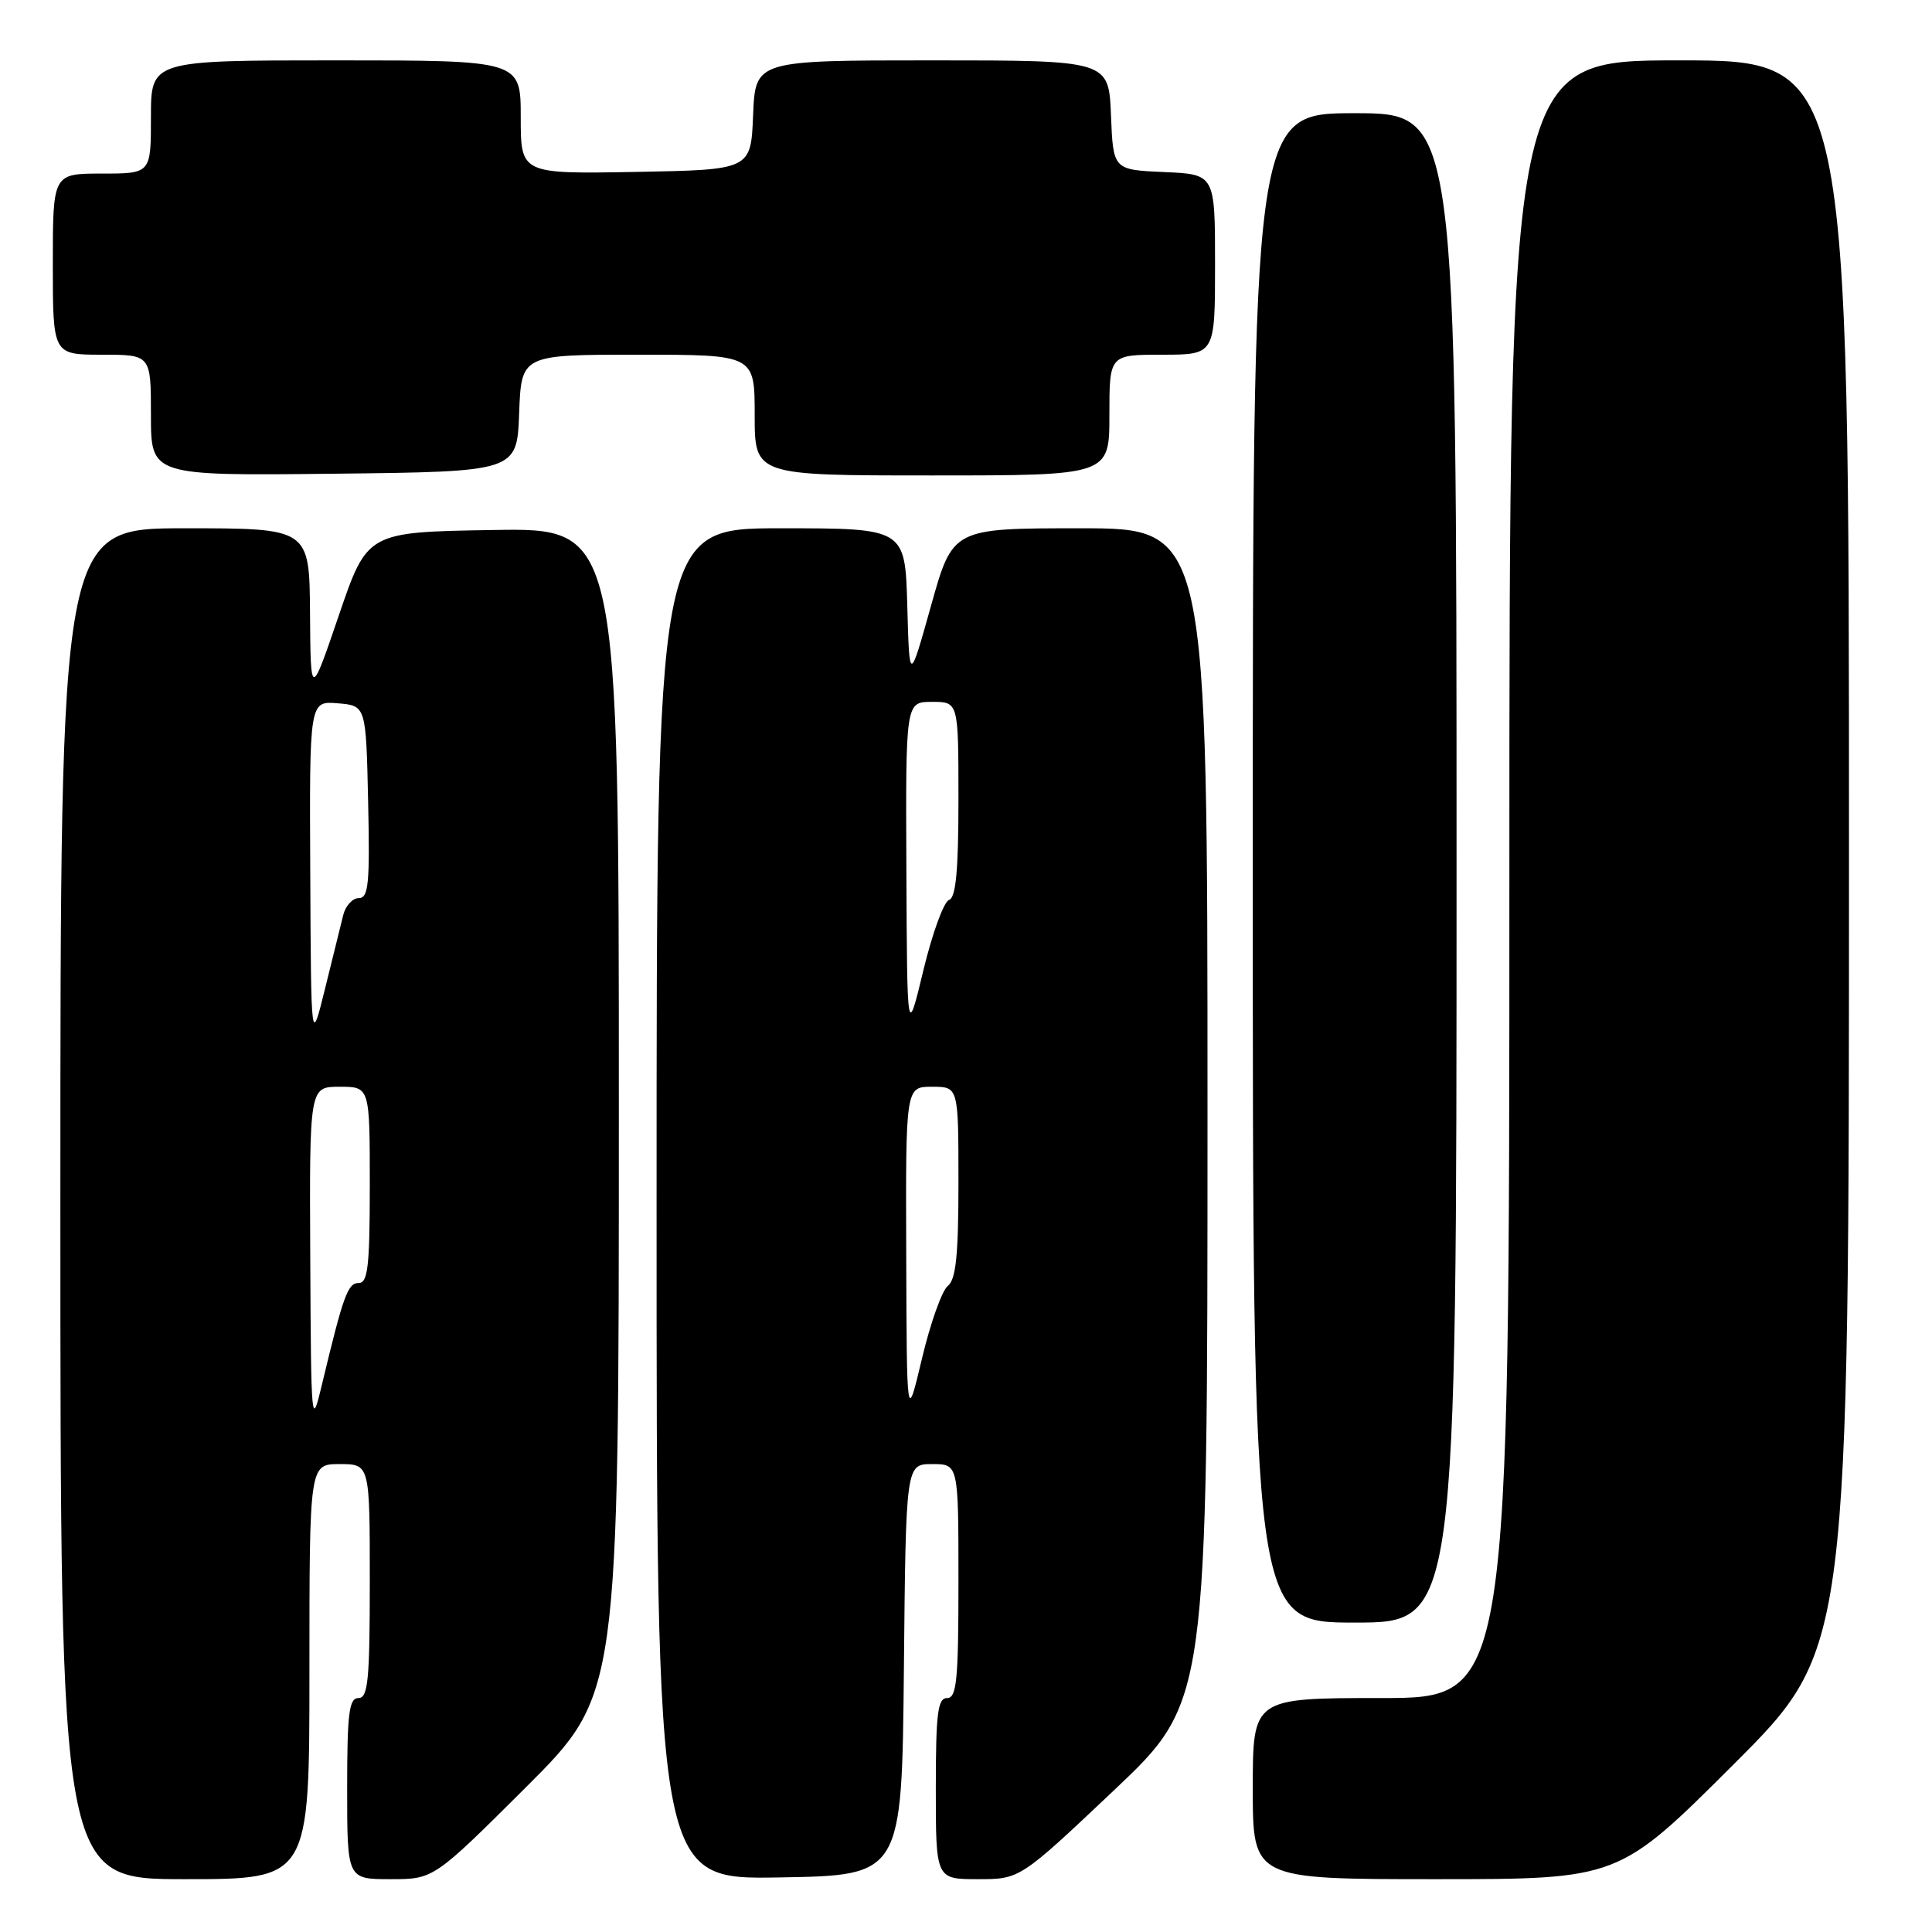 <?xml version="1.0" encoding="UTF-8" standalone="no"?>
<!DOCTYPE svg PUBLIC "-//W3C//DTD SVG 1.1//EN" "http://www.w3.org/Graphics/SVG/1.1/DTD/svg11.dtd" >
<svg xmlns="http://www.w3.org/2000/svg" xmlns:xlink="http://www.w3.org/1999/xlink" version="1.1" viewBox="0 0 256 256">
 <g >
 <path fill="currentColor"
d=" M 41.00 221.50 C 41.00 194.00 41.00 194.00 45.00 194.00 C 49.00 194.00 49.00 194.00 49.00 209.50 C 49.00 222.61 48.77 225.00 47.50 225.00 C 46.25 225.00 46.00 227.00 46.00 237.00 C 46.00 249.00 46.00 249.00 51.74 249.00 C 57.47 249.00 57.47 249.00 69.74 236.77 C 82.00 224.53 82.00 224.53 82.00 147.24 C 82.00 69.95 82.00 69.95 65.33 70.23 C 48.67 70.50 48.67 70.50 44.91 81.50 C 41.16 92.50 41.16 92.50 41.08 81.25 C 41.00 70.00 41.00 70.00 24.50 70.00 C 8.00 70.00 8.00 70.00 8.00 159.50 C 8.00 249.00 8.00 249.00 24.50 249.00 C 41.00 249.00 41.00 249.00 41.00 221.50 Z  M 119.77 221.25 C 120.03 194.00 120.03 194.00 123.52 194.00 C 127.00 194.00 127.00 194.00 127.00 209.50 C 127.00 222.61 126.77 225.00 125.50 225.00 C 124.25 225.00 124.00 227.00 124.00 237.00 C 124.00 249.00 124.00 249.00 129.58 249.00 C 135.15 249.00 135.15 249.00 147.58 237.25 C 160.00 225.50 160.00 225.50 160.00 147.75 C 160.00 70.00 160.00 70.00 143.12 70.00 C 126.24 70.00 126.24 70.00 123.37 80.25 C 120.50 90.50 120.50 90.50 120.22 80.25 C 119.93 70.00 119.93 70.00 103.47 70.00 C 87.00 70.00 87.00 70.00 87.00 159.52 C 87.00 249.05 87.00 249.05 103.25 248.77 C 119.50 248.50 119.50 248.50 119.77 221.25 Z  M 229.74 233.76 C 245.00 218.52 245.00 218.52 245.00 113.26 C 245.00 8.00 245.00 8.00 222.50 8.00 C 200.00 8.00 200.00 8.00 200.00 116.50 C 200.00 225.00 200.00 225.00 183.00 225.00 C 166.00 225.00 166.00 225.00 166.00 237.00 C 166.00 249.00 166.00 249.00 190.24 249.00 C 214.48 249.00 214.48 249.00 229.74 233.76 Z  M 193.00 115.00 C 193.00 15.00 193.00 15.00 179.50 15.00 C 166.00 15.00 166.00 15.00 166.00 115.00 C 166.00 215.00 166.00 215.00 179.50 215.00 C 193.00 215.00 193.00 215.00 193.00 115.00 Z  M 68.79 54.75 C 69.08 47.00 69.08 47.00 84.54 47.00 C 100.00 47.00 100.00 47.00 100.00 55.00 C 100.00 63.00 100.00 63.00 123.50 63.00 C 147.00 63.00 147.00 63.00 147.00 55.00 C 147.00 47.00 147.00 47.00 154.00 47.00 C 161.00 47.00 161.00 47.00 161.00 35.05 C 161.00 23.09 161.00 23.09 154.25 22.80 C 147.50 22.50 147.50 22.50 147.21 15.25 C 146.91 8.00 146.91 8.00 123.50 8.00 C 100.09 8.00 100.09 8.00 99.79 15.25 C 99.50 22.50 99.50 22.50 84.25 22.78 C 69.00 23.05 69.00 23.05 69.00 15.53 C 69.00 8.00 69.00 8.00 44.50 8.00 C 20.00 8.00 20.00 8.00 20.00 15.50 C 20.00 23.00 20.00 23.00 13.50 23.00 C 7.00 23.00 7.00 23.00 7.00 35.00 C 7.00 47.00 7.00 47.00 13.50 47.00 C 20.00 47.00 20.00 47.00 20.00 55.02 C 20.00 63.04 20.00 63.04 44.25 62.77 C 68.50 62.50 68.50 62.50 68.79 54.75 Z  M 41.11 166.75 C 41.00 144.00 41.00 144.00 45.00 144.00 C 49.00 144.00 49.00 144.00 49.00 157.00 C 49.00 167.74 48.75 170.00 47.54 170.00 C 46.08 170.00 45.49 171.64 42.65 183.50 C 41.27 189.30 41.22 188.74 41.11 166.75 Z  M 41.11 115.69 C 41.00 92.88 41.00 92.88 44.75 93.19 C 48.50 93.50 48.50 93.50 48.78 106.25 C 49.02 117.08 48.83 119.00 47.55 119.00 C 46.72 119.00 45.79 120.01 45.48 121.25 C 45.17 122.49 44.09 126.88 43.07 131.00 C 41.22 138.50 41.22 138.50 41.11 115.69 Z  M 120.08 166.25 C 120.00 144.00 120.00 144.00 123.50 144.00 C 127.00 144.00 127.00 144.00 127.00 156.64 C 127.00 166.30 126.67 169.54 125.59 170.39 C 124.82 171.00 123.28 175.32 122.17 180.00 C 120.15 188.50 120.15 188.50 120.08 166.25 Z  M 120.10 115.25 C 120.00 93.00 120.00 93.00 123.50 93.00 C 127.00 93.00 127.00 93.00 127.00 105.92 C 127.00 115.36 126.66 118.95 125.75 119.25 C 125.06 119.48 123.53 123.68 122.35 128.58 C 120.20 137.50 120.20 137.50 120.10 115.25 Z "/>
</g>
</svg>